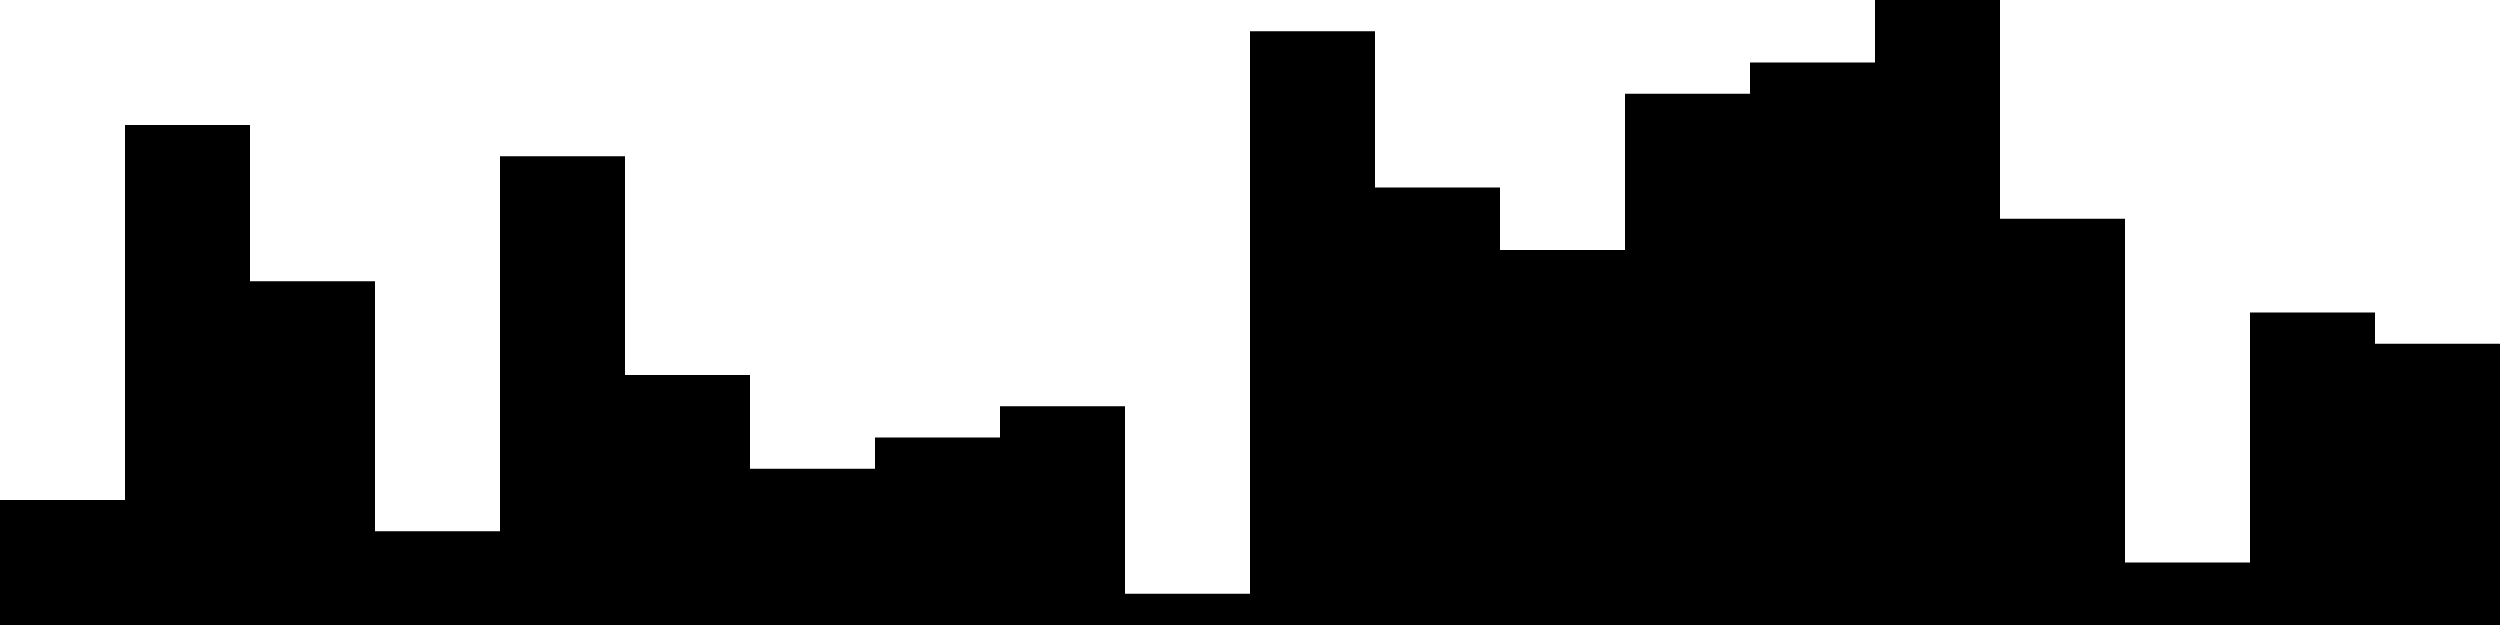 
<svg xmlns="http://www.w3.org/2000/svg" width="800" height="200">
<style>
rect {
    fill: black;
}
@media (prefers-color-scheme: dark) {
    rect {
        fill: white;
    }
}
</style>
<rect width="40" height="40" x="0" y="160" />
<rect width="40" height="160" x="40" y="40" />
<rect width="40" height="110" x="80" y="90" />
<rect width="40" height="30" x="120" y="170" />
<rect width="40" height="150" x="160" y="50" />
<rect width="40" height="80" x="200" y="120" />
<rect width="40" height="50" x="240" y="150" />
<rect width="40" height="60" x="280" y="140" />
<rect width="40" height="70" x="320" y="130" />
<rect width="40" height="10" x="360" y="190" />
<rect width="40" height="190" x="400" y="10" />
<rect width="40" height="140" x="440" y="60" />
<rect width="40" height="120" x="480" y="80" />
<rect width="40" height="170" x="520" y="30" />
<rect width="40" height="180" x="560" y="20" />
<rect width="40" height="200" x="600" y="0" />
<rect width="40" height="130" x="640" y="70" />
<rect width="40" height="20" x="680" y="180" />
<rect width="40" height="100" x="720" y="100" />
<rect width="40" height="90" x="760" y="110" />
</svg>
